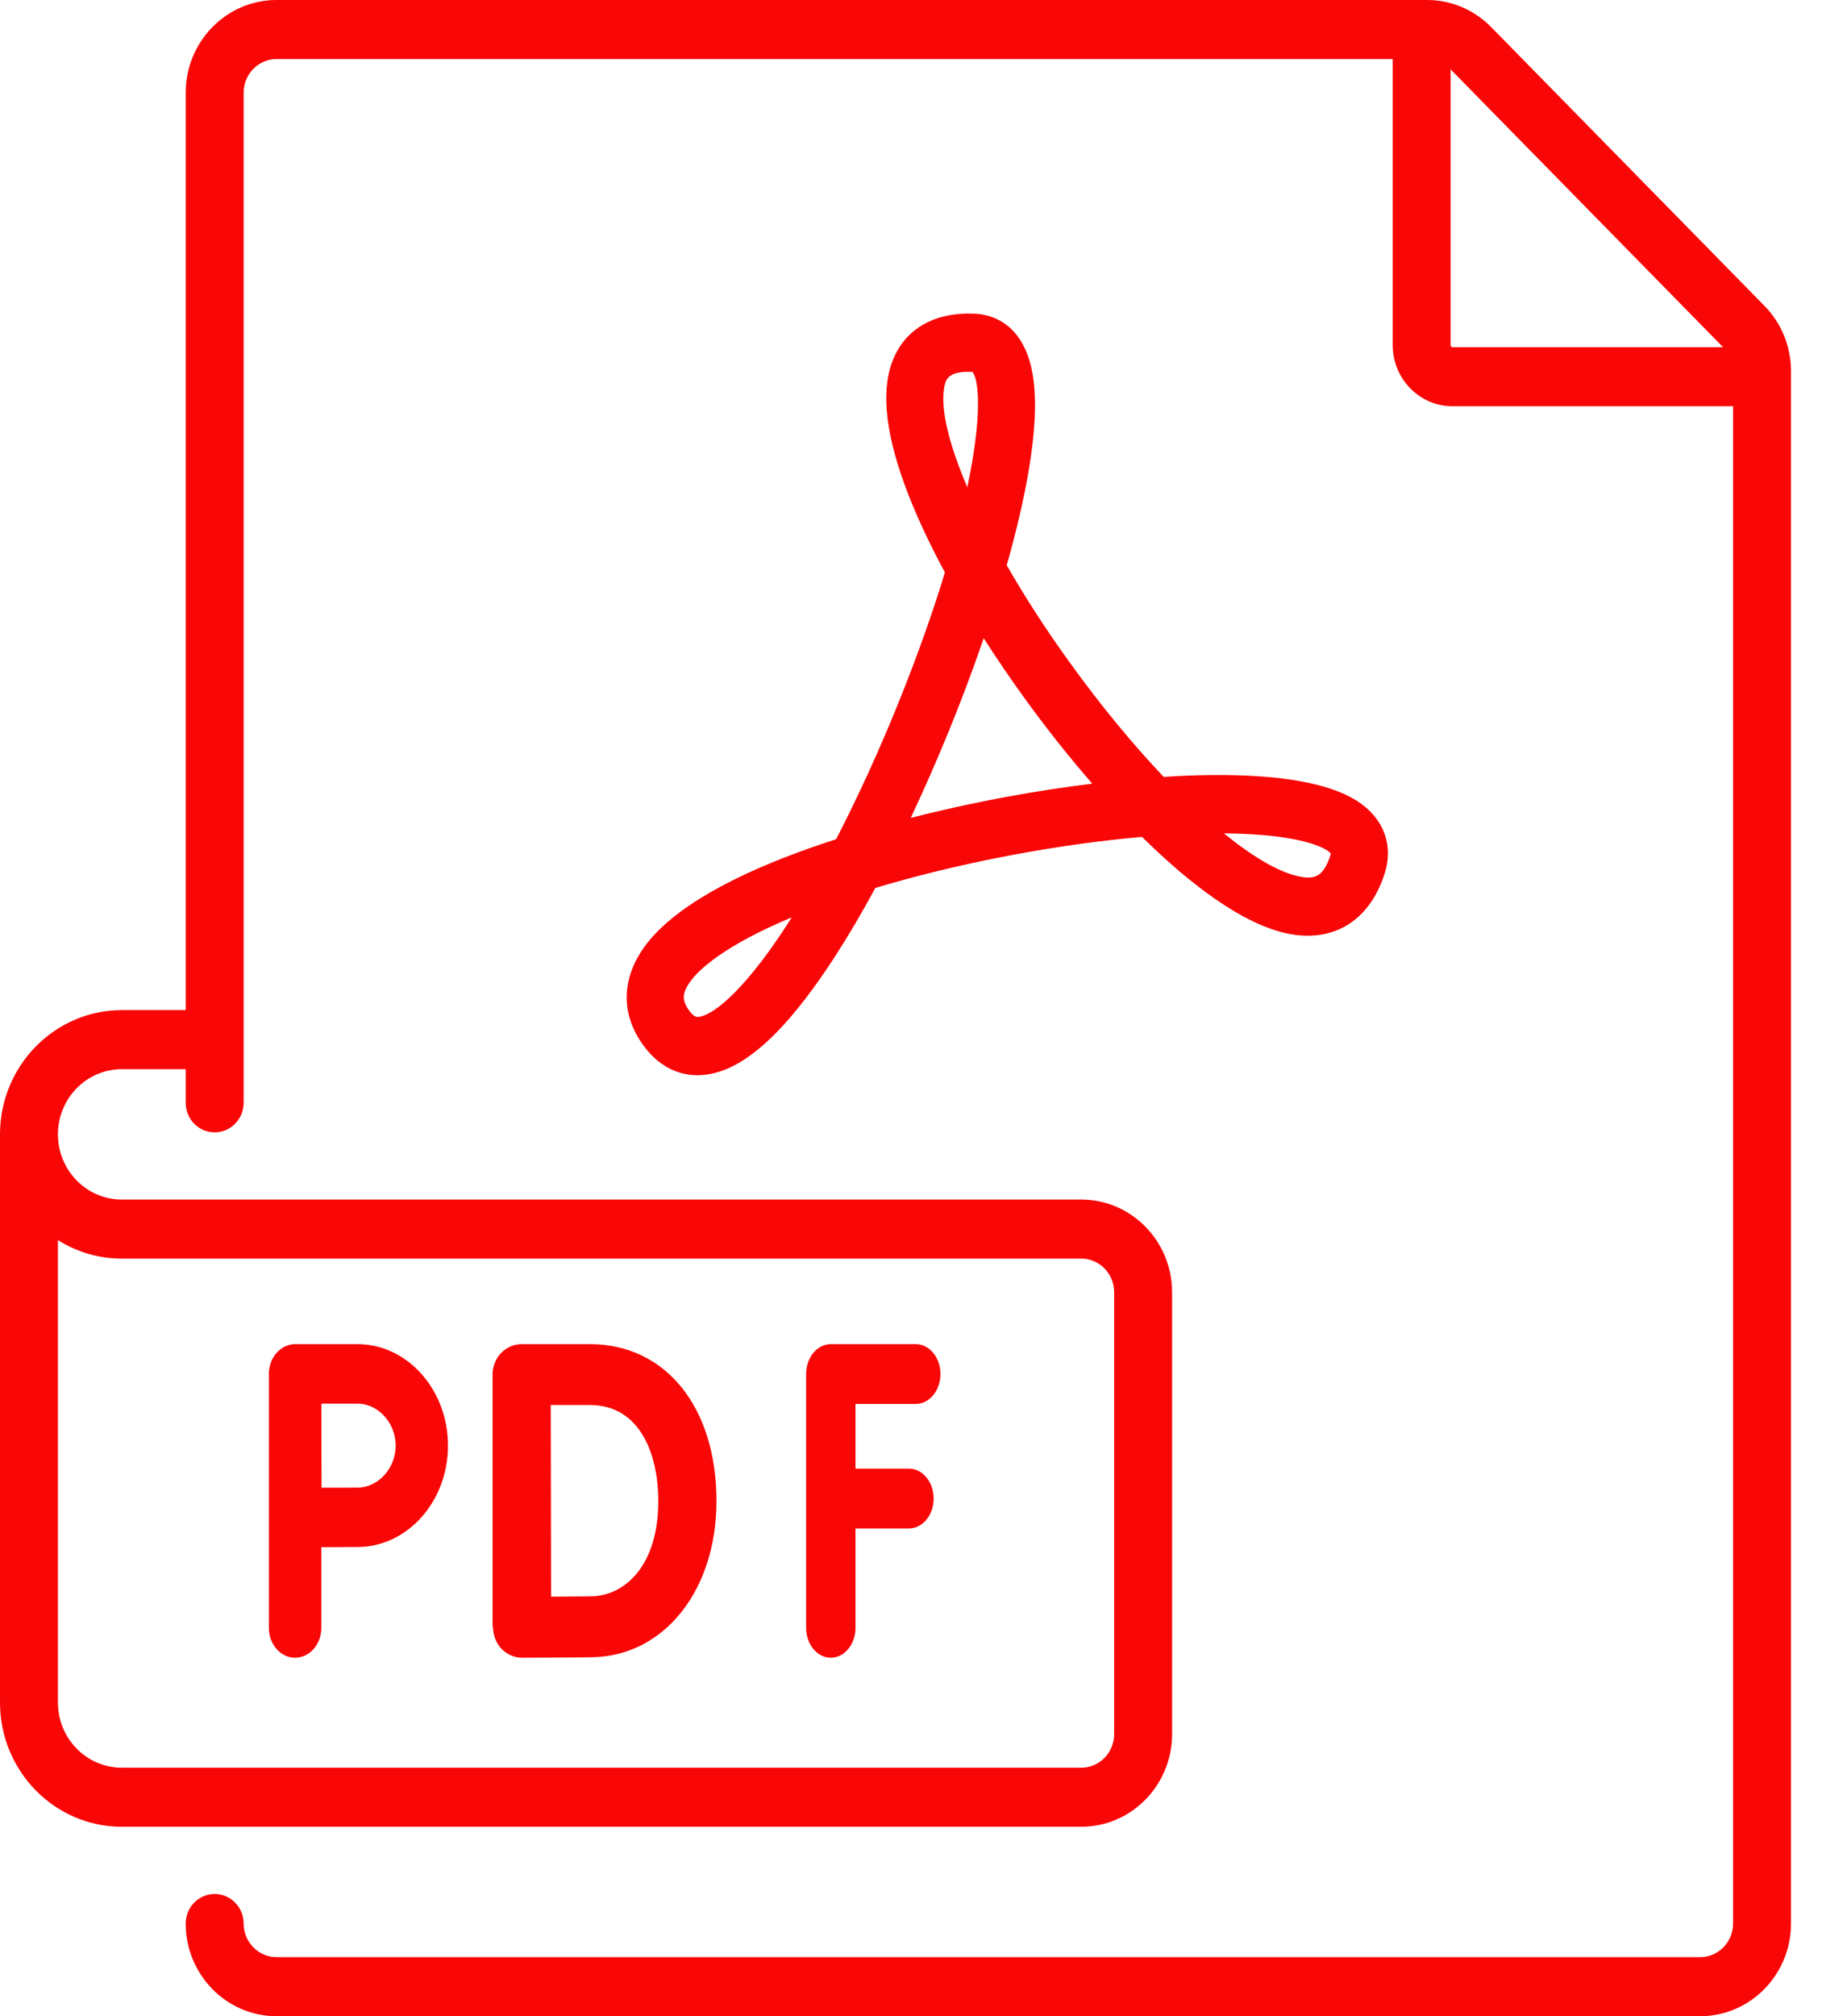 <svg width="22" height="24" viewBox="0 0 22 24" fill="none" xmlns="http://www.w3.org/2000/svg">
<path d="M21.016 3.64L17.762 0.323C17.557 0.115 17.286 0 16.997 0H3.294C2.697 0 2.212 0.495 2.212 1.103V12.024H1.451C0.651 12.024 0 12.688 0 13.503V20.267C0 21.082 0.651 21.745 1.451 21.745H12.879C13.475 21.745 13.961 21.251 13.961 20.642V15.382C13.961 14.774 13.475 14.279 12.879 14.279H1.451C1.031 14.279 0.69 13.931 0.69 13.503C0.69 13.075 1.031 12.727 1.451 12.727H2.212V13.127C2.212 13.322 2.366 13.479 2.557 13.479C2.747 13.479 2.902 13.322 2.902 13.127V1.103C2.902 0.883 3.078 0.703 3.294 0.703H16.589V4.109C16.589 4.51 16.909 4.836 17.302 4.836H20.643V22.897C20.643 23.117 20.468 23.297 20.251 23.297H3.294C3.078 23.297 2.902 23.117 2.902 22.897C2.902 22.703 2.747 22.545 2.557 22.545C2.366 22.545 2.212 22.703 2.212 22.897C2.212 23.505 2.697 24 3.294 24H20.251C20.848 24 21.333 23.505 21.333 22.897V4.42C21.333 4.126 21.221 3.849 21.016 3.64ZM1.451 14.982H12.879C13.095 14.982 13.271 15.161 13.271 15.382V20.642C13.271 20.863 13.095 21.042 12.879 21.042H1.451C1.031 21.042 0.69 20.694 0.69 20.267V14.762C0.911 14.901 1.172 14.982 1.451 14.982ZM17.278 4.109V0.825L20.524 4.133H17.302C17.289 4.133 17.278 4.122 17.278 4.109Z" fill="#F90606"/>
<path d="M9.896 19.733C10.058 19.733 10.19 19.574 10.19 19.377V18.194H10.827C10.989 18.194 11.121 18.035 11.121 17.838C11.121 17.642 10.989 17.482 10.827 17.482H10.19V16.712H10.908C11.07 16.712 11.202 16.552 11.202 16.356C11.202 16.159 11.07 16 10.908 16H9.896C9.733 16 9.602 16.159 9.602 16.356V19.377C9.602 19.574 9.733 19.733 9.896 19.733Z" fill="#F90606"/>
<path d="M5.975 19.628C6.04 19.695 6.128 19.733 6.219 19.733H6.221C6.245 19.733 6.825 19.731 7.057 19.727C7.913 19.711 8.534 18.929 8.534 17.867C8.534 16.75 7.928 16 7.027 16H6.213C6.122 16 6.033 16.038 5.968 16.106C5.903 16.175 5.867 16.267 5.867 16.363V16.366V16.366V19.322C5.867 19.347 5.87 19.371 5.874 19.395C5.88 19.483 5.915 19.566 5.975 19.628ZM7.027 16.725C7.627 16.725 7.841 17.315 7.841 17.867C7.841 18.641 7.441 18.994 7.045 19.002C6.935 19.004 6.738 19.005 6.564 19.006C6.563 18.651 6.561 17.095 6.56 16.725H7.027Z" fill="#F90606"/>
<path d="M3.515 19.733C3.687 19.733 3.827 19.575 3.827 19.38V18.417C3.982 18.416 4.158 18.415 4.257 18.415C4.852 18.415 5.336 17.874 5.336 17.208C5.336 16.542 4.852 16 4.257 16H3.515C3.432 16 3.353 16.038 3.294 16.104C3.236 16.17 3.203 16.26 3.203 16.354H3.203V19.379C3.203 19.575 3.343 19.733 3.515 19.733ZM4.257 16.708C4.504 16.708 4.713 16.937 4.713 17.208C4.713 17.479 4.504 17.708 4.257 17.708C4.158 17.708 3.985 17.709 3.83 17.709C3.829 17.529 3.828 16.897 3.828 16.708H4.257V16.708Z" fill="#F90606"/>
<path d="M9.959 9.99C9.123 10.259 8.265 10.632 7.807 11.113C7.429 11.511 7.361 11.972 7.619 12.379C7.794 12.655 8.036 12.799 8.307 12.799C8.411 12.799 8.519 12.778 8.63 12.735C9.03 12.579 9.461 12.135 9.95 11.379C10.108 11.135 10.267 10.864 10.426 10.57C10.484 10.553 10.543 10.535 10.603 10.518C11.564 10.244 12.65 10.045 13.603 9.962C14.184 10.535 14.785 10.982 15.297 11.104C15.861 11.238 16.308 10.975 16.492 10.401C16.604 10.053 16.475 9.725 16.148 9.524C15.811 9.317 15.226 9.217 14.41 9.226C14.236 9.228 14.053 9.235 13.861 9.248C13.495 8.862 13.113 8.401 12.746 7.892C12.461 7.498 12.206 7.103 11.991 6.728C12.015 6.646 12.037 6.565 12.058 6.485C12.29 5.606 12.373 4.933 12.305 4.484C12.205 3.836 11.795 3.744 11.623 3.735C11.039 3.703 10.645 4.003 10.57 4.539C10.51 4.965 10.651 5.55 10.987 6.28C11.067 6.453 11.157 6.632 11.255 6.814C11.219 6.934 11.179 7.059 11.136 7.189C10.822 8.135 10.397 9.143 9.959 9.99ZM8.325 12.104C8.301 12.107 8.26 12.112 8.19 12.002C8.133 11.912 8.13 11.844 8.179 11.752C8.292 11.536 8.68 11.233 9.431 10.92C8.907 11.749 8.515 12.079 8.325 12.104ZM15.851 10.161C15.851 10.165 15.849 10.173 15.845 10.185C15.76 10.449 15.646 10.474 15.452 10.428C15.215 10.372 14.914 10.193 14.578 9.92C15.487 9.927 15.805 10.094 15.851 10.161ZM11.243 4.637C11.257 4.538 11.273 4.426 11.532 4.426C11.548 4.426 11.565 4.427 11.584 4.428C11.661 4.524 11.701 4.952 11.522 5.8C11.31 5.306 11.207 4.896 11.243 4.637ZM11.717 7.597C11.867 7.831 12.027 8.068 12.198 8.303C12.442 8.642 12.718 8.993 13.01 9.328C12.672 9.37 12.324 9.423 11.975 9.488C11.74 9.531 11.329 9.614 10.848 9.736C10.954 9.51 11.059 9.277 11.162 9.036C11.367 8.558 11.555 8.07 11.717 7.597Z" fill="#F90606"/>
</svg>
